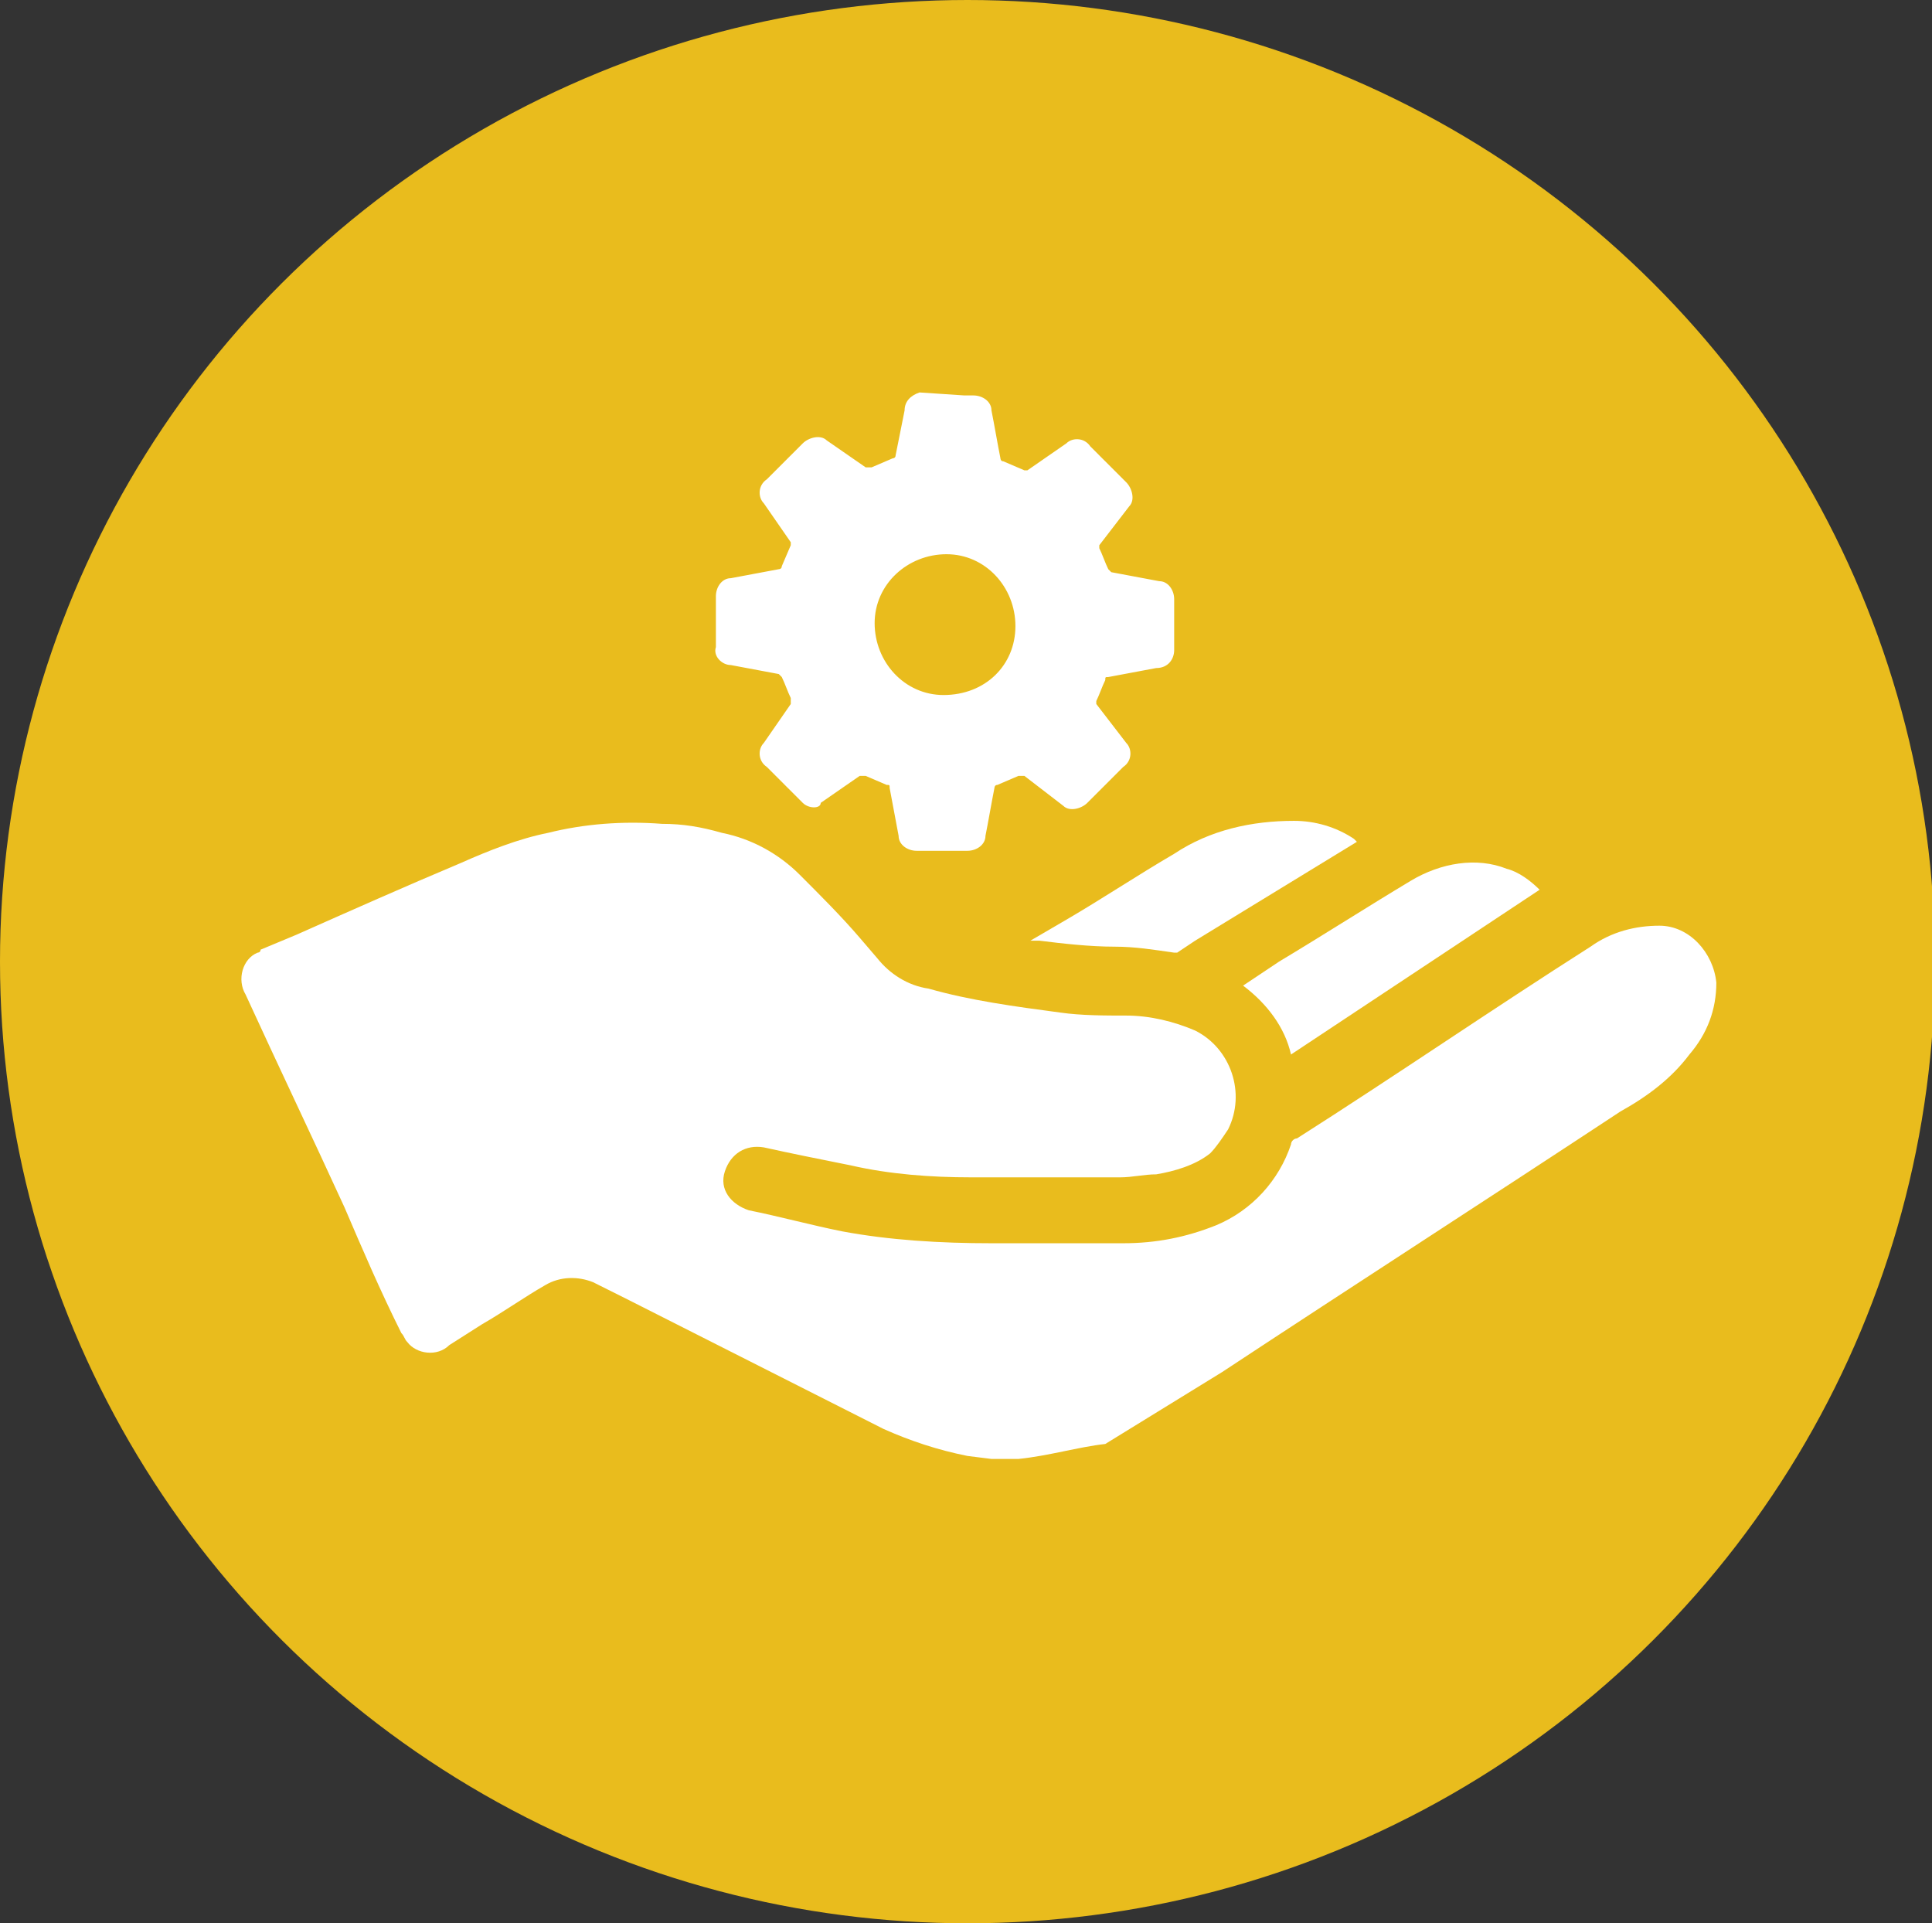 <?xml version="1.0" encoding="utf-8"?>
<!-- Generator: Adobe Illustrator 21.1.0, SVG Export Plug-In . SVG Version: 6.00 Build 0)  -->
<svg version="1.1" id="Layer_1" xmlns="http://www.w3.org/2000/svg" xmlns:xlink="http://www.w3.org/1999/xlink" x="0px" y="0px"
	 viewBox="0 0 64.5 64.2" style="enable-background:new 0 0 64.5 64.2;" xml:space="preserve">
<rect x="0" y="0" width="64.5" height="64.2" fill="#333333" stroke="none"/>
<style type="text/css">
	.st0{fill:#E9BC1D;}
	.st1{fill:#FFFFFF;}
</style>
<title>INDIVIDUAL ICONS 3</title>
<ellipse class="st0" cx="32.3" cy="32.1" rx="32.3" ry="32.1"/>
<path class="st1" d="M33.1,48.7l-0.8-0.1c-1-0.2-1.9-0.5-2.8-0.9L21,43.4c-0.4-0.2-0.8-0.4-1.2-0.6c-0.5-0.2-1.1-0.2-1.6,0.1
	c-0.7,0.4-1.4,0.9-2.1,1.3l-1.1,0.7c-0.4,0.4-1.1,0.3-1.4-0.1c-0.1-0.1-0.1-0.2-0.2-0.3c-0.7-1.4-1.3-2.8-1.9-4.2
	c-1.1-2.4-2.2-4.7-3.3-7.1c-0.3-0.5-0.1-1.2,0.4-1.4c0,0,0.1,0,0.1-0.1l1.2-0.5c1.8-0.8,3.6-1.6,5.5-2.4c0.9-0.4,1.9-0.8,2.9-1
	c1.2-0.3,2.5-0.4,3.8-0.3c0.7,0,1.3,0.1,2,0.3c1,0.2,1.9,0.7,2.6,1.4c0.7,0.7,1.4,1.4,2,2.1l0.6,0.7c0.4,0.5,1,0.9,1.7,1
	c1.4,0.4,2.9,0.6,4.4,0.8c0.7,0.1,1.5,0.1,2.2,0.1c0.8,0,1.6,0.2,2.3,0.5c1.2,0.6,1.7,2.1,1.1,3.3c-0.2,0.3-0.4,0.6-0.6,0.8
	c-0.5,0.4-1.2,0.6-1.8,0.7c-0.4,0-0.8,0.1-1.2,0.1c-1.7,0-3.3,0-5,0c-1.3,0-2.7-0.1-4-0.4c-1-0.2-2-0.4-2.9-0.6
	c-0.6-0.1-1.1,0.2-1.3,0.8s0.2,1.1,0.8,1.3c1,0.2,2.1,0.5,3.1,0.7c1.6,0.3,3.3,0.4,5,0.4c1.5,0,2.9,0,4.4,0c1.1,0,2.1-0.2,3.1-0.6
	c1.2-0.5,2.1-1.5,2.5-2.7c0-0.1,0.1-0.2,0.2-0.2c3.3-2.1,6.5-4.3,9.8-6.4c0.7-0.5,1.5-0.7,2.3-0.7c1,0,1.8,0.9,1.9,1.9
	c0,0.9-0.3,1.7-0.9,2.4c-0.6,0.8-1.4,1.4-2.3,1.9c-4.4,2.9-8.9,5.8-13.3,8.7c-1.3,0.8-2.6,1.6-3.9,2.4C36,48.3,35,48.6,34,48.7h-0.1
	L33.1,48.7z"/>
<path class="st1" d="M32.2,13.2h0.3c0.3,0,0.6,0.2,0.6,0.5c0,0,0,0,0,0c0.1,0.5,0.2,1.1,0.3,1.6c0,0,0,0.1,0.1,0.1l0.7,0.3
	c0,0,0.1,0,0.1,0l1.3-0.9c0.2-0.2,0.6-0.2,0.8,0.1l1.2,1.2c0.2,0.2,0.3,0.6,0.1,0.8l-1,1.3c0,0,0,0.1,0,0.1c0.1,0.2,0.2,0.5,0.3,0.7
	c0,0,0.1,0.1,0.1,0.1l1.6,0.3c0.3,0,0.5,0.3,0.5,0.6c0,0.6,0,1.2,0,1.7c0,0.3-0.2,0.6-0.6,0.6l-1.6,0.3c-0.1,0-0.1,0-0.1,0.1
	c-0.1,0.2-0.2,0.5-0.3,0.7c0,0,0,0.1,0,0.1l1,1.3c0.2,0.2,0.2,0.6-0.1,0.8c0,0,0,0,0,0l-1.2,1.2c-0.2,0.2-0.6,0.3-0.8,0.1l-1.3-1
	c0,0-0.1,0-0.2,0l-0.7,0.3c-0.1,0-0.1,0.1-0.1,0.1c-0.1,0.5-0.2,1.1-0.3,1.6c0,0.3-0.3,0.5-0.6,0.5h-1.7c-0.3,0-0.6-0.2-0.6-0.5
	l-0.3-1.6c0-0.1,0-0.1-0.1-0.1l-0.7-0.3c0,0-0.1,0-0.2,0l-1.3,0.9C27.4,27,27,27,26.8,26.8c0,0,0,0,0,0l-1.2-1.2
	c-0.3-0.2-0.3-0.6-0.1-0.8c0,0,0,0,0,0l0.9-1.3c0-0.1,0-0.1,0-0.2c-0.1-0.2-0.2-0.5-0.3-0.7c0,0-0.1-0.1-0.1-0.1l-1.6-0.3
	c-0.3,0-0.6-0.3-0.5-0.6c0-0.6,0-1.1,0-1.7c0-0.3,0.2-0.6,0.5-0.6l1.6-0.3c0,0,0.1,0,0.1-0.1l0.3-0.7c0,0,0-0.1,0-0.1l-0.9-1.3
	c-0.2-0.2-0.2-0.6,0.1-0.8l1.2-1.2c0.2-0.2,0.6-0.3,0.8-0.1l1.3,0.9c0,0,0.1,0,0.2,0l0.7-0.3c0,0,0.1,0,0.1-0.1
	c0.1-0.5,0.2-1,0.3-1.5c0-0.3,0.2-0.5,0.5-0.6L32.2,13.2z M33.9,20.9c0-1.3-1-2.4-2.3-2.4c-1.3,0-2.4,1-2.4,2.3c0,1.3,1,2.4,2.3,2.4
	c0,0,0,0,0,0C32.9,23.2,33.9,22.2,33.9,20.9C33.9,20.9,33.9,20.9,33.9,20.9z"/>
<path class="st1" d="M41.5,32.9l1.2-0.8c1.5-0.9,2.9-1.8,4.4-2.7c1-0.6,2.2-0.8,3.2-0.4c0.4,0.1,0.8,0.4,1.1,0.7l-8.3,5.5
	C42.9,34.3,42.3,33.5,41.5,32.9z"/>
<path class="st1" d="M34.4,31.4l1.2-0.7c1.2-0.7,2.4-1.5,3.6-2.2c1.2-0.8,2.6-1.1,4-1.1c0.7,0,1.4,0.2,2,0.6l0.1,0.1l-5.4,3.3
	l-0.6,0.4c0,0-0.1,0-0.1,0c-0.7-0.1-1.3-0.2-2-0.2c-0.8,0-1.7-0.1-2.5-0.2L34.4,31.4z"/>
</svg>

